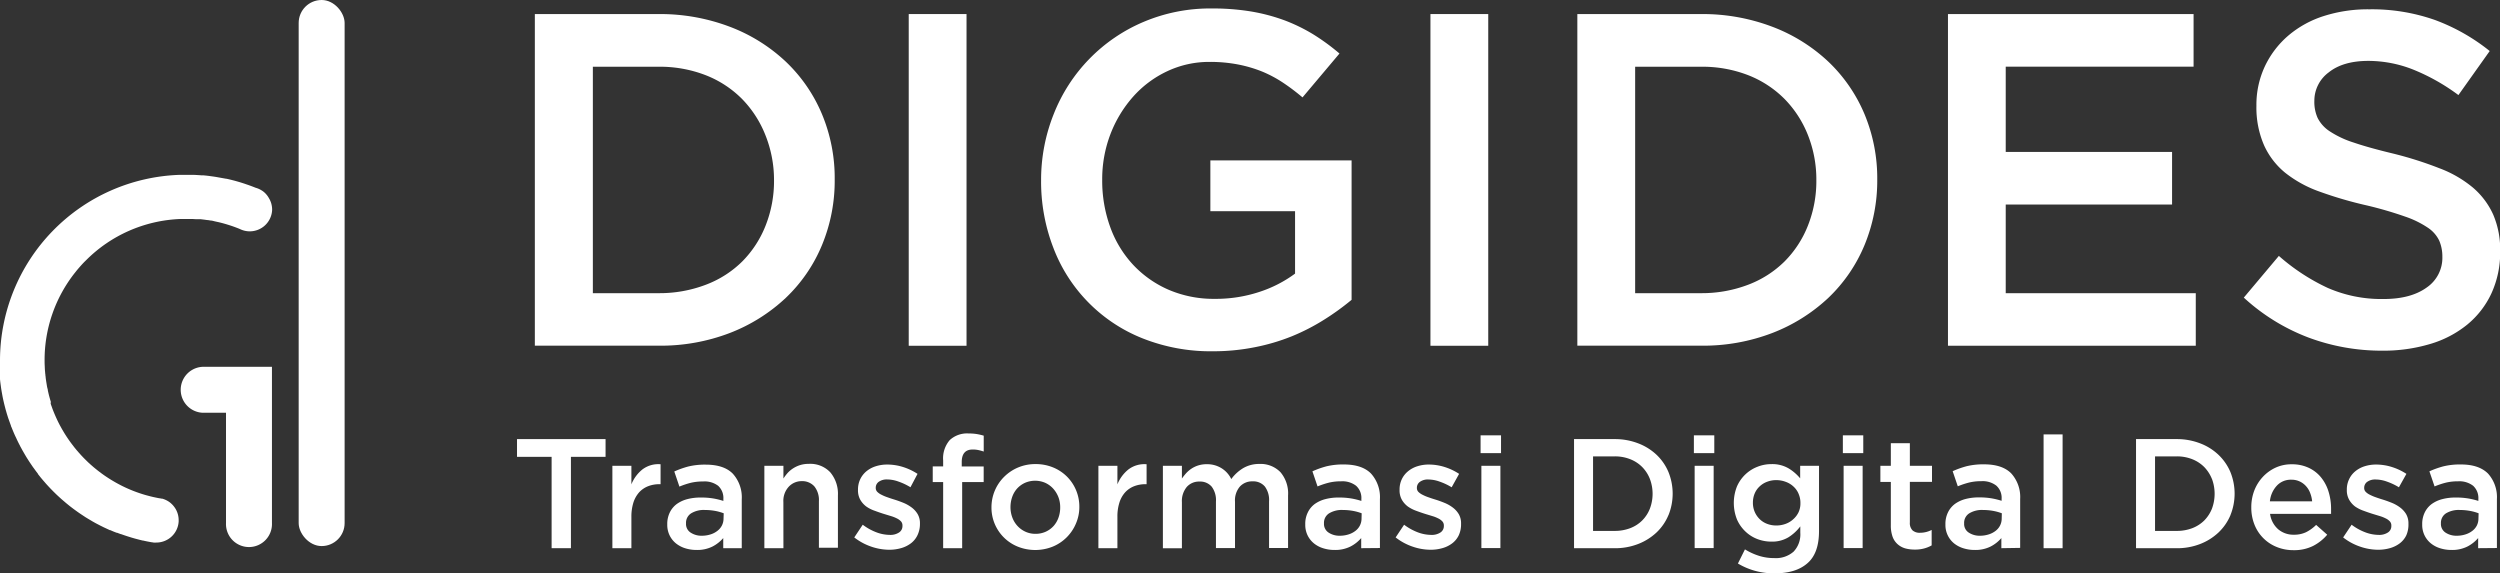 <svg xmlns="http://www.w3.org/2000/svg" viewBox="0 0 590.36 135.41"><rect x="0" y="0" width="590.36" height="135.41" fill="#333333" stroke="none"/><defs><style>.cls-1{fill:#fff;}</style></defs><g id="Layer_2" data-name="Layer 2"><g id="Layer_1-2" data-name="Layer 1"><path class="cls-1" d="M194.11,57.87a36.39,36.39,0,0,1-8.56,12.48,40.6,40.6,0,0,1-13.2,8.28,45.65,45.65,0,0,1-16.84,3H126.3V3.32h29.21a46.47,46.47,0,0,1,16.84,3,39.82,39.82,0,0,1,13.2,8.23,36.54,36.54,0,0,1,8.56,12.42,39.19,39.19,0,0,1,3,15.44A39.63,39.63,0,0,1,194.11,57.87Zm-13.38-26a25.67,25.67,0,0,0-5.49-8.49,24.79,24.79,0,0,0-8.59-5.62,29.88,29.88,0,0,0-11.22-2H140V69.23h15.48a30.7,30.7,0,0,0,11.22-2,24.53,24.53,0,0,0,8.59-5.5,25,25,0,0,0,5.49-8.43,28.54,28.54,0,0,0,2-10.73A28.46,28.46,0,0,0,180.73,31.87Z"/><path class="cls-1" d="M228.24,3.32V81.65H214.59V3.32Z"/><path class="cls-1" d="M312.67,75.5a49.06,49.06,0,0,1-7.61,3.91A47.79,47.79,0,0,1,296.28,82a50,50,0,0,1-9.85.95,43.5,43.5,0,0,1-16.67-3.07,37.21,37.21,0,0,1-21-21.32,43.29,43.29,0,0,1-2.91-16,41.79,41.79,0,0,1,3-15.67A39.16,39.16,0,0,1,269.93,5.22,40.28,40.28,0,0,1,286.21,2a55.42,55.42,0,0,1,9.34.73,44,44,0,0,1,7.78,2.07,40.39,40.39,0,0,1,6.77,3.3,50.64,50.64,0,0,1,6.21,4.54L307.58,23A49.36,49.36,0,0,0,303,19.54a28.75,28.75,0,0,0-4.92-2.63,31.18,31.18,0,0,0-5.65-1.67,34.67,34.67,0,0,0-6.77-.62,23.22,23.22,0,0,0-10,2.19,24.93,24.93,0,0,0-8.06,6,28.89,28.89,0,0,0-5.37,8.85,29.66,29.66,0,0,0-1.95,10.77,32.1,32.1,0,0,0,1.9,11.21,26,26,0,0,0,5.42,8.91,25.26,25.26,0,0,0,8.4,5.89,26.92,26.92,0,0,0,10.91,2.13,32.61,32.61,0,0,0,10.46-1.63,29.5,29.5,0,0,0,8.45-4.33V49.87h-20v-12h33.35V70.8A59.75,59.75,0,0,1,312.67,75.5Z"/><path class="cls-1" d="M351.44,3.32V81.65H337.79V3.32Z"/><path class="cls-1" d="M440.3,57.87a36.53,36.53,0,0,1-8.56,12.48,40.64,40.64,0,0,1-13.21,8.28,45.61,45.61,0,0,1-16.84,3H372.48V3.32h29.21a46.43,46.43,0,0,1,16.84,3,39.87,39.87,0,0,1,13.21,8.23,36.68,36.68,0,0,1,8.56,12.42,39.37,39.37,0,0,1,3,15.44A39.81,39.81,0,0,1,440.3,57.87Zm-13.38-26a25.54,25.54,0,0,0-5.5-8.49,24.84,24.84,0,0,0-8.58-5.62,29.92,29.92,0,0,0-11.22-2H386.13V69.23h15.49a30.73,30.73,0,0,0,11.22-2,24.58,24.58,0,0,0,8.58-5.5,24.88,24.88,0,0,0,5.5-8.43,28.53,28.53,0,0,0,2-10.73A28.46,28.46,0,0,0,426.92,31.87Z"/><path class="cls-1" d="M518,15.74H473.64V35.88h39.28V48.3H473.64V69.23h44.88V81.65H460V3.32h58Z"/><path class="cls-1" d="M547.28,27.82A8.16,8.16,0,0,0,550.14,31a22.74,22.74,0,0,0,5.72,2.68c2.43.83,5.51,1.68,9.25,2.58a87.06,87.06,0,0,1,10.94,3.47A27.21,27.21,0,0,1,584,44.33a18.2,18.2,0,0,1,4.77,6.38,20.88,20.88,0,0,1,1.63,8.56,23.12,23.12,0,0,1-2.06,10,20.92,20.92,0,0,1-5.71,7.38,25.06,25.06,0,0,1-8.8,4.59,38.44,38.44,0,0,1-11.3,1.57,49.41,49.41,0,0,1-17.34-3.08,47.35,47.35,0,0,1-15.33-9.45l8.28-9.85a48.14,48.14,0,0,0,11.52,7.55,31.66,31.66,0,0,0,13.21,2.63q6.38,0,10.13-2.68a8.5,8.5,0,0,0,3.75-7.28,9.57,9.57,0,0,0-.73-3.8,7.64,7.64,0,0,0-2.7-3.08,22.63,22.63,0,0,0-5.38-2.63A90.23,90.23,0,0,0,559,48.53a92.94,92.94,0,0,1-11.16-3.25,28.17,28.17,0,0,1-8.19-4.47,17.89,17.89,0,0,1-5-6.49A22.29,22.29,0,0,1,532.84,25a21.39,21.39,0,0,1,2-9.35,21.82,21.82,0,0,1,5.49-7.21,24.23,24.23,0,0,1,8.41-4.65A34.1,34.1,0,0,1,559.47,2.2,44.84,44.84,0,0,1,575,4.72a46.11,46.11,0,0,1,12.93,7.33l-7.39,10.4a47.9,47.9,0,0,0-10.63-6,28.83,28.83,0,0,0-10.63-2.07q-6,0-9.4,2.74a8.32,8.32,0,0,0-3.36,6.66A9.3,9.3,0,0,0,547.28,27.82Z"/><path class="cls-1" d="M134.82,129.45h-4.56V107.88h-8.17v-4.19H143v4.19h-8.18Z"/><path class="cls-1" d="M149.1,129.45h-4.49V110h4.49v4.38a8.63,8.63,0,0,1,2.62-3.54,6.24,6.24,0,0,1,4.27-1.21v4.71h-.26a7.27,7.27,0,0,0-2.69.48,5.73,5.73,0,0,0-2.1,1.43,6.71,6.71,0,0,0-1.36,2.41,11.09,11.09,0,0,0-.48,3.37Z"/><path class="cls-1" d="M170.79,129.45v-2.39a8.51,8.51,0,0,1-2.54,2,8,8,0,0,1-3.76.81,8.9,8.9,0,0,1-2.65-.39,6.71,6.71,0,0,1-2.19-1.14,5.58,5.58,0,0,1-1.51-1.88,5.64,5.64,0,0,1-.57-2.59v-.08a6.16,6.16,0,0,1,.59-2.76,5.42,5.42,0,0,1,1.64-2,7.49,7.49,0,0,1,2.5-1.16,12.14,12.14,0,0,1,3.15-.38,17,17,0,0,1,3,.22,17.83,17.83,0,0,1,2.37.58v-.47a3.9,3.9,0,0,0-1.23-3.1A5.28,5.28,0,0,0,166,113.7a11.93,11.93,0,0,0-2.95.33,18.65,18.65,0,0,0-2.61.88l-1.21-3.57a21.06,21.06,0,0,1,3.31-1.18,16.59,16.59,0,0,1,4.08-.44q4.35,0,6.44,2.15a8.33,8.33,0,0,1,2.1,6.06v11.52Zm.11-8.24a12,12,0,0,0-2-.56,13.7,13.7,0,0,0-2.45-.22,5.69,5.69,0,0,0-3.27.81,2.64,2.64,0,0,0-1.18,2.32v.08a2.4,2.4,0,0,0,1.09,2.13,4.63,4.63,0,0,0,2.66.74,6.73,6.73,0,0,0,2-.3,5,5,0,0,0,1.63-.83,3.71,3.71,0,0,0,1.09-1.28,3.64,3.64,0,0,0,.39-1.68Z"/><path class="cls-1" d="M185,129.45H180.5V110H185v3a11.26,11.26,0,0,1,1-1.32,6.77,6.77,0,0,1,1.32-1.1,6.91,6.91,0,0,1,1.65-.76,6.75,6.75,0,0,1,2-.28,6.47,6.47,0,0,1,5.1,2,7.88,7.88,0,0,1,1.8,5.44v12.37h-4.49v-11a5.14,5.14,0,0,0-1.08-3.5,3.83,3.83,0,0,0-3-1.23A4.14,4.14,0,0,0,186.2,115a4.93,4.93,0,0,0-1.21,3.55Z"/><path class="cls-1" d="M216.65,126.4a5.24,5.24,0,0,1-1.53,1.89,7,7,0,0,1-2.3,1.14,10,10,0,0,1-2.83.39,13.18,13.18,0,0,1-4.26-.74,13.62,13.62,0,0,1-4-2.17l2-3a12.92,12.92,0,0,0,3.22,1.79,9.15,9.15,0,0,0,3.15.61,3.69,3.69,0,0,0,2.22-.58,1.77,1.77,0,0,0,.79-1.52v-.08a1.42,1.42,0,0,0-.34-1,3.35,3.35,0,0,0-1-.72,8.34,8.34,0,0,0-1.4-.55l-1.64-.5c-.71-.22-1.43-.47-2.15-.74a7.87,7.87,0,0,1-2-1,5.28,5.28,0,0,1-1.42-1.59,4.5,4.5,0,0,1-.55-2.34v-.07a5.62,5.62,0,0,1,.53-2.46,5.54,5.54,0,0,1,1.47-1.88,6.61,6.61,0,0,1,2.21-1.18,8.88,8.88,0,0,1,2.71-.4,12.48,12.48,0,0,1,3.72.58,13.81,13.81,0,0,1,3.42,1.62L215,115.06a14.53,14.53,0,0,0-2.83-1.34,8,8,0,0,0-2.65-.5,3.22,3.22,0,0,0-2,.55,1.7,1.7,0,0,0-.72,1.4v.07a1.3,1.3,0,0,0,.37.91,3.61,3.61,0,0,0,1,.69,9.83,9.83,0,0,0,1.4.59c.52.19,1.07.37,1.63.54.71.22,1.43.48,2.14.77a8.85,8.85,0,0,1,1.93,1.09,5.42,5.42,0,0,1,1.42,1.56,4.26,4.26,0,0,1,.55,2.25v.07A6.09,6.09,0,0,1,216.65,126.4Z"/><path class="cls-1" d="M232.29,110.16v3.68h-5.08v15.61h-4.49V113.84h-2.46v-3.71h2.46v-1.4a6.58,6.58,0,0,1,1.56-4.81,6,6,0,0,1,4.44-1.56,11.86,11.86,0,0,1,2,.15,13.58,13.58,0,0,1,1.58.37v3.75a12.25,12.25,0,0,0-1.27-.35,6.22,6.22,0,0,0-1.34-.13c-1.72,0-2.58,1-2.58,2.95v1.06Z"/><path class="cls-1" d="M254.06,123.67a10.1,10.1,0,0,1-5.46,5.41,11.09,11.09,0,0,1-8.27,0,9.93,9.93,0,0,1-6.2-9.29,10.11,10.11,0,0,1,3-7.2,10.32,10.32,0,0,1,3.27-2.19,10.44,10.44,0,0,1,4.14-.81,10.75,10.75,0,0,1,4.14.79,10,10,0,0,1,3.28,2.17,10,10,0,0,1,2.92,7.16A9.8,9.8,0,0,1,254.06,123.67Zm-4.13-6.29a6.62,6.62,0,0,0-1.23-2,5.78,5.78,0,0,0-1.87-1.36,6,6,0,0,0-4.79,0,5.79,5.79,0,0,0-1.85,1.34,5.92,5.92,0,0,0-1.17,2,7.3,7.3,0,0,0-.4,2.41,6.91,6.91,0,0,0,.44,2.45,6,6,0,0,0,1.23,2,5.83,5.83,0,0,0,1.86,1.34,5.61,5.61,0,0,0,2.36.5,5.77,5.77,0,0,0,2.43-.5,5.68,5.68,0,0,0,1.85-1.34,5.92,5.92,0,0,0,1.17-2,7,7,0,0,0,.4-2.41A6.76,6.76,0,0,0,249.93,117.38Z"/><path class="cls-1" d="M263.87,129.45h-4.49V110h4.49v4.38a8.63,8.63,0,0,1,2.62-3.54,6.23,6.23,0,0,1,4.27-1.21v4.71h-.26a7.27,7.27,0,0,0-2.69.48,5.73,5.73,0,0,0-2.1,1.43,6.57,6.57,0,0,0-1.36,2.41,10.79,10.79,0,0,0-.48,3.37Z"/><path class="cls-1" d="M293.55,110.56a7.38,7.38,0,0,1,3.81-1,6.54,6.54,0,0,1,5,1.93,7.75,7.75,0,0,1,1.81,5.51v12.4h-4.49v-11a5.28,5.28,0,0,0-1-3.52,3.57,3.57,0,0,0-2.89-1.21,3.91,3.91,0,0,0-3,1.23,5,5,0,0,0-1.15,3.58v10.94h-4.5v-11a5.28,5.28,0,0,0-1-3.49,3.58,3.58,0,0,0-2.9-1.21,3.83,3.83,0,0,0-3,1.28,5.2,5.2,0,0,0-1.14,3.56v10.91h-4.49V110h4.49v3a15.7,15.7,0,0,1,1-1.26,7,7,0,0,1,1.27-1.08,6.36,6.36,0,0,1,1.62-.76,6.64,6.64,0,0,1,2-.28,6.4,6.4,0,0,1,3.55,1,6.19,6.19,0,0,1,2.22,2.51A9.6,9.6,0,0,1,293.55,110.56Z"/><path class="cls-1" d="M321.44,129.45v-2.39a8.39,8.39,0,0,1-2.54,2,8,8,0,0,1-3.75.81,8.8,8.8,0,0,1-2.65-.39,6.52,6.52,0,0,1-2.19-1.14,5.58,5.58,0,0,1-1.51-1.88,5.64,5.64,0,0,1-.57-2.59v-.08a6,6,0,0,1,.59-2.76,5.4,5.4,0,0,1,1.63-2,7.54,7.54,0,0,1,2.51-1.16,12.06,12.06,0,0,1,3.14-.38,17,17,0,0,1,3,.22,17.61,17.61,0,0,1,2.38.58v-.47a3.87,3.87,0,0,0-1.24-3.1,5.26,5.26,0,0,0-3.55-1.06,11.9,11.9,0,0,0-2.94.33,19.21,19.21,0,0,0-2.62.88l-1.21-3.57a21.06,21.06,0,0,1,3.31-1.18,16.62,16.62,0,0,1,4.09-.44q4.33,0,6.44,2.15a8.33,8.33,0,0,1,2.1,6.06v11.52Zm.11-8.24a11.44,11.44,0,0,0-2-.56,13.58,13.58,0,0,0-2.44-.22,5.74,5.74,0,0,0-3.28.81,2.64,2.64,0,0,0-1.18,2.32v.08a2.43,2.43,0,0,0,1.09,2.13,4.64,4.64,0,0,0,2.67.74,6.71,6.71,0,0,0,2-.3,5.07,5.07,0,0,0,1.64-.83,3.68,3.68,0,0,0,1.08-1.28,3.64,3.64,0,0,0,.39-1.68Z"/><path class="cls-1" d="M344.48,126.4a5.24,5.24,0,0,1-1.53,1.89,6.88,6.88,0,0,1-2.3,1.14,9.93,9.93,0,0,1-2.83.39,13.07,13.07,0,0,1-4.25-.74,13.54,13.54,0,0,1-4-2.17l2-3a13.1,13.1,0,0,0,3.22,1.79,9.15,9.15,0,0,0,3.15.61,3.7,3.7,0,0,0,2.23-.58,1.79,1.79,0,0,0,.79-1.52v-.08a1.43,1.43,0,0,0-.35-1,3.22,3.22,0,0,0-1-.72,8,8,0,0,0-1.4-.55l-1.64-.5c-.71-.22-1.42-.47-2.15-.74a8.25,8.25,0,0,1-1.95-1,5.28,5.28,0,0,1-1.42-1.59,4.5,4.5,0,0,1-.55-2.34v-.07a5.62,5.62,0,0,1,.53-2.46,5.45,5.45,0,0,1,1.48-1.88,6.42,6.42,0,0,1,2.21-1.18,8.77,8.77,0,0,1,2.7-.4,12.43,12.43,0,0,1,3.72.58,13.81,13.81,0,0,1,3.42,1.62l-1.76,3.17a14.61,14.61,0,0,0-2.84-1.34,8,8,0,0,0-2.65-.5,3.17,3.17,0,0,0-2,.55,1.7,1.7,0,0,0-.72,1.4v.07a1.29,1.29,0,0,0,.36.91,3.77,3.77,0,0,0,1,.69,9.83,9.83,0,0,0,1.4.59c.53.19,1.07.37,1.64.54s1.42.48,2.13.77a8.62,8.62,0,0,1,1.93,1.09,5.42,5.42,0,0,1,1.42,1.56,4.26,4.26,0,0,1,.55,2.25v.07A6.09,6.09,0,0,1,344.48,126.4Z"/><path class="cls-1" d="M349.63,107V102.8h4.83V107Zm.19,22.42V110h4.49v19.43Z"/><path class="cls-1" d="M394,121.63a12,12,0,0,1-2.81,4.1,13.45,13.45,0,0,1-4.35,2.73,15,15,0,0,1-5.54,1h-9.6V103.69h9.6a15.2,15.2,0,0,1,5.54,1,13.07,13.07,0,0,1,4.35,2.71,12,12,0,0,1,2.81,4.08,13.58,13.58,0,0,1,0,10.18Zm-4.4-8.56a8.35,8.35,0,0,0-1.81-2.79,8.12,8.12,0,0,0-2.82-1.84,9.74,9.74,0,0,0-3.69-.67h-5.09v17.6h5.09a10.14,10.14,0,0,0,3.69-.65,8.05,8.05,0,0,0,2.82-1.81,8.16,8.16,0,0,0,1.81-2.77,9.94,9.94,0,0,0,0-7.07Z"/><path class="cls-1" d="M400,107V102.8h4.82V107Zm.18,22.42V110h4.49v19.43Z"/><path class="cls-1" d="M426.82,133c-1.82,1.6-4.39,2.39-7.73,2.39a16.43,16.43,0,0,1-8.69-2.32l1.66-3.34a14.86,14.86,0,0,0,3.24,1.5,11.78,11.78,0,0,0,3.68.56,6.32,6.32,0,0,0,4.56-1.52,5.89,5.89,0,0,0,1.59-4.47V124.3a10.44,10.44,0,0,1-2.84,2.6,7.46,7.46,0,0,1-4,1,9.25,9.25,0,0,1-3.31-.61,8.36,8.36,0,0,1-2.82-1.79,8.68,8.68,0,0,1-2-2.87,10.6,10.6,0,0,1,0-7.73,8.78,8.78,0,0,1,2-2.87,8.69,8.69,0,0,1,2.84-1.8,8.87,8.87,0,0,1,3.29-.63,7.62,7.62,0,0,1,4.07,1,10.79,10.79,0,0,1,2.74,2.36V110h4.45v15.46C429.54,128.91,428.64,131.43,426.82,133Zm-2.12-16.46a4.89,4.89,0,0,0-1.23-1.69,5.27,5.27,0,0,0-1.82-1.08,6.24,6.24,0,0,0-2.19-.39,5.86,5.86,0,0,0-2.17.39,5.15,5.15,0,0,0-1.75,1.08,4.82,4.82,0,0,0-1.18,1.68,5.52,5.52,0,0,0-.42,2.19,5.35,5.35,0,0,0,.44,2.19,5.29,5.29,0,0,0,1.18,1.7,5,5,0,0,0,1.75,1.1,5.9,5.9,0,0,0,2.15.38,6.23,6.23,0,0,0,2.19-.38,5.31,5.31,0,0,0,1.82-1.1A5.14,5.14,0,0,0,424.7,121a4.93,4.93,0,0,0,.46-2.17A5.25,5.25,0,0,0,424.7,116.56Z"/><path class="cls-1" d="M435.18,107V102.8H440V107Zm.18,22.42V110h4.49v19.43Z"/><path class="cls-1" d="M451,123.37a2.44,2.44,0,0,0,.63,1.87,2.5,2.5,0,0,0,1.76.57,6,6,0,0,0,2.76-.67v3.65a7.47,7.47,0,0,1-1.8.73,8.17,8.17,0,0,1-2.21.26,8.45,8.45,0,0,1-2.25-.29,4.59,4.59,0,0,1-1.8-1,4.29,4.29,0,0,1-1.17-1.75,7.87,7.87,0,0,1-.41-2.72V113.81h-2.47V110h2.47v-5.34H451V110h5.23v3.79H451Z"/><path class="cls-1" d="M472.61,129.45v-2.39a8.39,8.39,0,0,1-2.54,2,8,8,0,0,1-3.75.81,8.8,8.8,0,0,1-2.65-.39,6.66,6.66,0,0,1-2.2-1.14,5.58,5.58,0,0,1-2.07-4.47v-.08A6.16,6.16,0,0,1,460,121a5.53,5.53,0,0,1,1.64-2,7.58,7.58,0,0,1,2.5-1.16,12.14,12.14,0,0,1,3.15-.38,17,17,0,0,1,3,.22,18.37,18.37,0,0,1,2.38.58v-.47a3.87,3.87,0,0,0-1.24-3.1,5.26,5.26,0,0,0-3.55-1.06,11.84,11.84,0,0,0-2.94.33,19.21,19.21,0,0,0-2.62.88l-1.21-3.57a21.06,21.06,0,0,1,3.31-1.18,16.62,16.62,0,0,1,4.09-.44q4.33,0,6.44,2.15a8.33,8.33,0,0,1,2.1,6.06v11.52Zm.11-8.24a11.44,11.44,0,0,0-2-.56,13.67,13.67,0,0,0-2.44-.22,5.72,5.72,0,0,0-3.28.81,2.64,2.64,0,0,0-1.18,2.32v.08a2.4,2.4,0,0,0,1.09,2.13,4.64,4.64,0,0,0,2.67.74,6.71,6.71,0,0,0,2-.3,5.07,5.07,0,0,0,1.64-.83,3.68,3.68,0,0,0,1.08-1.28,3.64,3.64,0,0,0,.39-1.68Z"/><path class="cls-1" d="M482.58,129.45V102.58h4.49v26.87Z"/><path class="cls-1" d="M526.72,121.63a12.12,12.12,0,0,1-2.82,4.1,13.3,13.3,0,0,1-4.34,2.73,15,15,0,0,1-5.54,1h-9.61V103.69H514a15.24,15.24,0,0,1,5.54,1,12.93,12.93,0,0,1,4.34,2.71,12.13,12.13,0,0,1,2.82,4.08,13.58,13.58,0,0,1,0,10.18Zm-4.4-8.56a8.67,8.67,0,0,0-1.81-2.79,8.31,8.31,0,0,0-2.82-1.84,9.75,9.75,0,0,0-3.7-.67H508.9v17.6H514a10.15,10.15,0,0,0,3.7-.65,8.24,8.24,0,0,0,2.82-1.81,8.47,8.47,0,0,0,1.81-2.77,10.08,10.08,0,0,0,0-7.07Z"/><path class="cls-1" d="M538,125a5.54,5.54,0,0,0,3.68,1.27,6.56,6.56,0,0,0,2.87-.59,9.18,9.18,0,0,0,2.39-1.73l2.62,2.32a10.88,10.88,0,0,1-3.34,2.65,10,10,0,0,1-4.61,1,10.35,10.35,0,0,1-3.92-.73,9.39,9.39,0,0,1-5.29-5.25,10.79,10.79,0,0,1-.77-4.14,10.93,10.93,0,0,1,.7-3.94,10,10,0,0,1,2-3.22,9.6,9.6,0,0,1,3-2.19,8.91,8.91,0,0,1,3.83-.81,9.2,9.2,0,0,1,4.07.85,8.27,8.27,0,0,1,2.9,2.28,9.9,9.9,0,0,1,1.75,3.35,13.65,13.65,0,0,1,.59,4c0,.2,0,.39,0,.59s0,.41,0,.63H536.06A5.87,5.87,0,0,0,538,125Zm8-6.61a7.23,7.23,0,0,0-.48-2,4.9,4.9,0,0,0-1-1.62,4.51,4.51,0,0,0-3.46-1.49,4.49,4.49,0,0,0-3.4,1.41,6.36,6.36,0,0,0-1.64,3.7Z"/><path class="cls-1" d="M568.24,126.4a5.24,5.24,0,0,1-1.53,1.89,7,7,0,0,1-2.3,1.14,10,10,0,0,1-2.84.39,13.12,13.12,0,0,1-4.25-.74,13.49,13.49,0,0,1-4-2.17l2-3a12.75,12.75,0,0,0,3.22,1.79,9.14,9.14,0,0,0,3.14.61,3.7,3.7,0,0,0,2.23-.58,1.77,1.77,0,0,0,.79-1.52v-.08a1.38,1.38,0,0,0-.35-1,3.09,3.09,0,0,0-1-.72,8.22,8.22,0,0,0-1.39-.55l-1.64-.5c-.71-.22-1.43-.47-2.16-.74a8.25,8.25,0,0,1-2-1,5.25,5.25,0,0,1-1.41-1.59,4.5,4.5,0,0,1-.56-2.34v-.07a5.49,5.49,0,0,1,.54-2.46,5.42,5.42,0,0,1,1.47-1.88,6.51,6.51,0,0,1,2.21-1.18,8.86,8.86,0,0,1,2.7-.4,12.43,12.43,0,0,1,3.72.58,13.88,13.88,0,0,1,3.43,1.62l-1.77,3.17a14.53,14.53,0,0,0-2.83-1.34,8,8,0,0,0-2.65-.5,3.22,3.22,0,0,0-2,.55,1.7,1.7,0,0,0-.72,1.4v.07a1.26,1.26,0,0,0,.37.91,3.55,3.55,0,0,0,1,.69,10.93,10.93,0,0,0,1.4.59c.53.19,1.08.37,1.64.54.71.22,1.42.48,2.14.77a8.85,8.85,0,0,1,1.93,1.09,5.56,5.56,0,0,1,1.42,1.56,4.36,4.36,0,0,1,.55,2.25v.07A6.24,6.24,0,0,1,568.24,126.4Z"/><path class="cls-1" d="M585.2,129.45v-2.39a8.39,8.39,0,0,1-2.54,2,8,8,0,0,1-3.75.81,8.85,8.85,0,0,1-2.65-.39,6.52,6.52,0,0,1-2.19-1.14,5.58,5.58,0,0,1-1.51-1.88,5.64,5.64,0,0,1-.57-2.59v-.08a6.16,6.16,0,0,1,.59-2.76,5.42,5.42,0,0,1,1.64-2,7.49,7.49,0,0,1,2.5-1.16,12.14,12.14,0,0,1,3.15-.38,17,17,0,0,1,3,.22,17.61,17.61,0,0,1,2.38.58v-.47a3.9,3.9,0,0,0-1.23-3.1,5.29,5.29,0,0,0-3.56-1.06,11.9,11.9,0,0,0-2.94.33,18.65,18.65,0,0,0-2.61.88l-1.22-3.57a21.17,21.17,0,0,1,3.32-1.18,16.53,16.53,0,0,1,4.08-.44c2.9,0,5,.72,6.44,2.15a8.33,8.33,0,0,1,2.1,6.06v11.52Zm.11-8.24a11.57,11.57,0,0,0-2-.56,13.78,13.78,0,0,0-2.45-.22,5.74,5.74,0,0,0-3.28.81,2.66,2.66,0,0,0-1.17,2.32v.08a2.42,2.42,0,0,0,1.08,2.13,4.64,4.64,0,0,0,2.67.74,6.61,6.61,0,0,0,2-.3,5.07,5.07,0,0,0,1.64-.83,3.71,3.71,0,0,0,1.09-1.28,3.64,3.64,0,0,0,.38-1.68Z"/><line class="cls-1" x1="84.58" y1="86.62" x2="84.58" y2="85.06"/><path class="cls-1" d="M11.29,92.21c.1.45.21.9.32,1.35C11.5,93.11,11.39,92.66,11.29,92.21Z"/><path class="cls-1" d="M11.61,93.56c.12.45.25.89.38,1.33C11.86,94.45,11.73,94,11.61,93.56Z"/><path class="cls-1" d="M10.72,88.65c0-.13,0-.25,0-.38C10.69,88.4,10.7,88.52,10.72,88.65Z"/><path class="cls-1" d="M10.68,88.27c-.07-.75-.12-1.51-.14-2.28,0,.21,0,.42,0,.63C10.59,87.17,10.63,87.73,10.68,88.27Z"/><path class="cls-1" d="M10.54,86c0-.16,0-.33,0-.5C10.53,85.66,10.53,85.83,10.54,86Z"/><path class="cls-1" d="M10.52,85.06a33.2,33.2,0,0,1,7.12-20.6,33.22,33.22,0,0,0-7.12,20.6c0,.14,0,.29,0,.43C10.53,85.35,10.52,85.2,10.52,85.06Z"/><path class="cls-1" d="M10.94,90.32q-.09-.52-.15-1Q10.85,89.8,10.94,90.32Z"/><path class="cls-1" d="M10.79,89.27c0-.21,0-.41-.07-.62C10.74,88.86,10.76,89.06,10.79,89.27Z"/><path class="cls-1" d="M15.16,102a32.64,32.64,0,0,0,2.2,3.26A31,31,0,0,1,15.16,102Z"/><path class="cls-1" d="M18.14,63.83c.34-.41.69-.81,1.05-1.21C18.83,63,18.49,63.42,18.14,63.83Z"/><path class="cls-1" d="M63.51,46.8a5.26,5.26,0,0,0-1-1.29h0a5.3,5.3,0,0,0-.52-.42l-.29-.18h0a5.24,5.24,0,0,0-1.33-.57h0c-.7-.28-1.41-.55-2.13-.79l-.58-.2-.65-.21c-1.17-.36-2.36-.68-3.57-.94l-.1,0L52.22,42l-1.29-.23-.46-.07-1.23-.17-.53-.06-.6-.06-.5,0c-.63-.06-1.26-.09-1.9-.12l-.6,0-1.22,0-1.44,0A43.89,43.89,0,0,0,0,85.06c0,.27,0,.54,0,.82s0,.49,0,.74,0,.45,0,.67,0,.53,0,.79,0,.39,0,.59,0,.31,0,.47,0,.27,0,.41c.05.57.13,1.14.21,1.71l.06.46c.07.43.14.85.22,1.28l.09.51.12.6c.15.69.31,1.38.49,2.06l.17.65c.07.22.13.43.19.65s.11.35.16.53c.11.34.21.69.33,1,.18.53.36,1,.56,1.57,0,.13.1.25.14.37.31.78.63,1.56,1,2.32.06.11.11.23.16.34q.33.72.69,1.41l.24.46s0,.09.07.13c.16.3.32.6.49.9l.48.83.11.18c.14.25.29.49.44.73a1.3,1.3,0,0,0,.1.15c.18.3.37.59.57.89l.49.72c.1.15.2.3.31.44s.27.37.41.56l.21.29.45.59,0,.06.65.82c.17.2.33.4.5.59l.08.1c.2.22.39.45.59.68,0,0,0,0,0,0,.19.22.39.43.58.64l.62.66.63.64.64.63c.41.39.83.77,1.25,1.15l.08.07.68.58c.22.2.46.39.69.58l.57.46.17.13.67.51h0l.73.53.11.08.63.44.75.5.7.46.12.07c.49.3,1,.6,1.49.89l.73.41a.3.3,0,0,1,.11.06l.75.39.15.08.61.3.13.07,1.57.73.1,0,.74.32.74.29.11,0,.83.31.06,0,.83.29.69.23.26.08.8.25.76.22,1.07.28.77.19.09,0c.65.15,1.31.28,2,.4h.08l.38.07h0a4.94,4.94,0,0,0,.68,0,5.28,5.28,0,0,0,5.26-5v-.28a5.24,5.24,0,0,0-.71-2.64,5.45,5.45,0,0,0-1.05-1.29h0a3.48,3.48,0,0,0-.52-.41,2.2,2.2,0,0,0-.28-.18h0a5.39,5.39,0,0,0-1.33-.57h0l-.14,0a6,6,0,0,0-.61-.1q-.72-.14-1.44-.3l-.62-.15-.34-.09-.68-.18a32.71,32.71,0,0,1-5.95-2.34l-.53-.28a34.43,34.43,0,0,1-3.53-2.17l-.58-.42-.74-.56-.56-.45-.5-.41-.17-.15-.53-.46-.58-.53-.56-.55c-.19-.18-.37-.37-.56-.56l-.54-.57-.52-.58-.52-.6-.5-.61-.48-.62a31,31,0,0,1-2.2-3.26l-.29-.49-.27-.49-.27-.49c-.08-.17-.17-.34-.26-.51-.18-.36-.35-.72-.52-1.09s-.44-1-.64-1.49c-.08-.21-.17-.42-.25-.64s-.13-.35-.19-.53-.07-.18-.1-.26l-.17-.5L12,94.89c-.13-.44-.26-.88-.38-1.33s-.22-.9-.32-1.35c0-.23-.09-.46-.14-.68s-.08-.4-.11-.6-.07-.41-.1-.61a32.56,32.56,0,0,1-.42-5.26,33.2,33.2,0,0,1,7.12-20.6l.5-.63c.34-.41.69-.81,1.05-1.21s.73-.78,1.11-1.15a33.23,33.23,0,0,1,22.15-9.75l1.44,0H45l.56,0,.82.05.38,0,.48,0,.18,0,.76.09h0l.78.11.14,0,.64.11c.32,0,.64.11.95.18l.63.14.38.08c.39.1.77.19,1.15.3l.56.16.74.23.7.23.64.23.34.13.47.18.36.15a5.31,5.31,0,0,0,.55.23,5.19,5.19,0,0,0,1.77.31,5.29,5.29,0,0,0,5.28-5c0-.09,0-.18,0-.27A5.22,5.22,0,0,0,63.51,46.8Z"/><rect class="cls-1" x="70.53" width="10.85" height="128.95" rx="5.42"/><path class="cls-1" d="M47.87,86.62a5.43,5.43,0,0,0,0,10.85h5.5v26.05a5.43,5.43,0,1,0,10.85,0V86.62Z"/></g></g></svg>